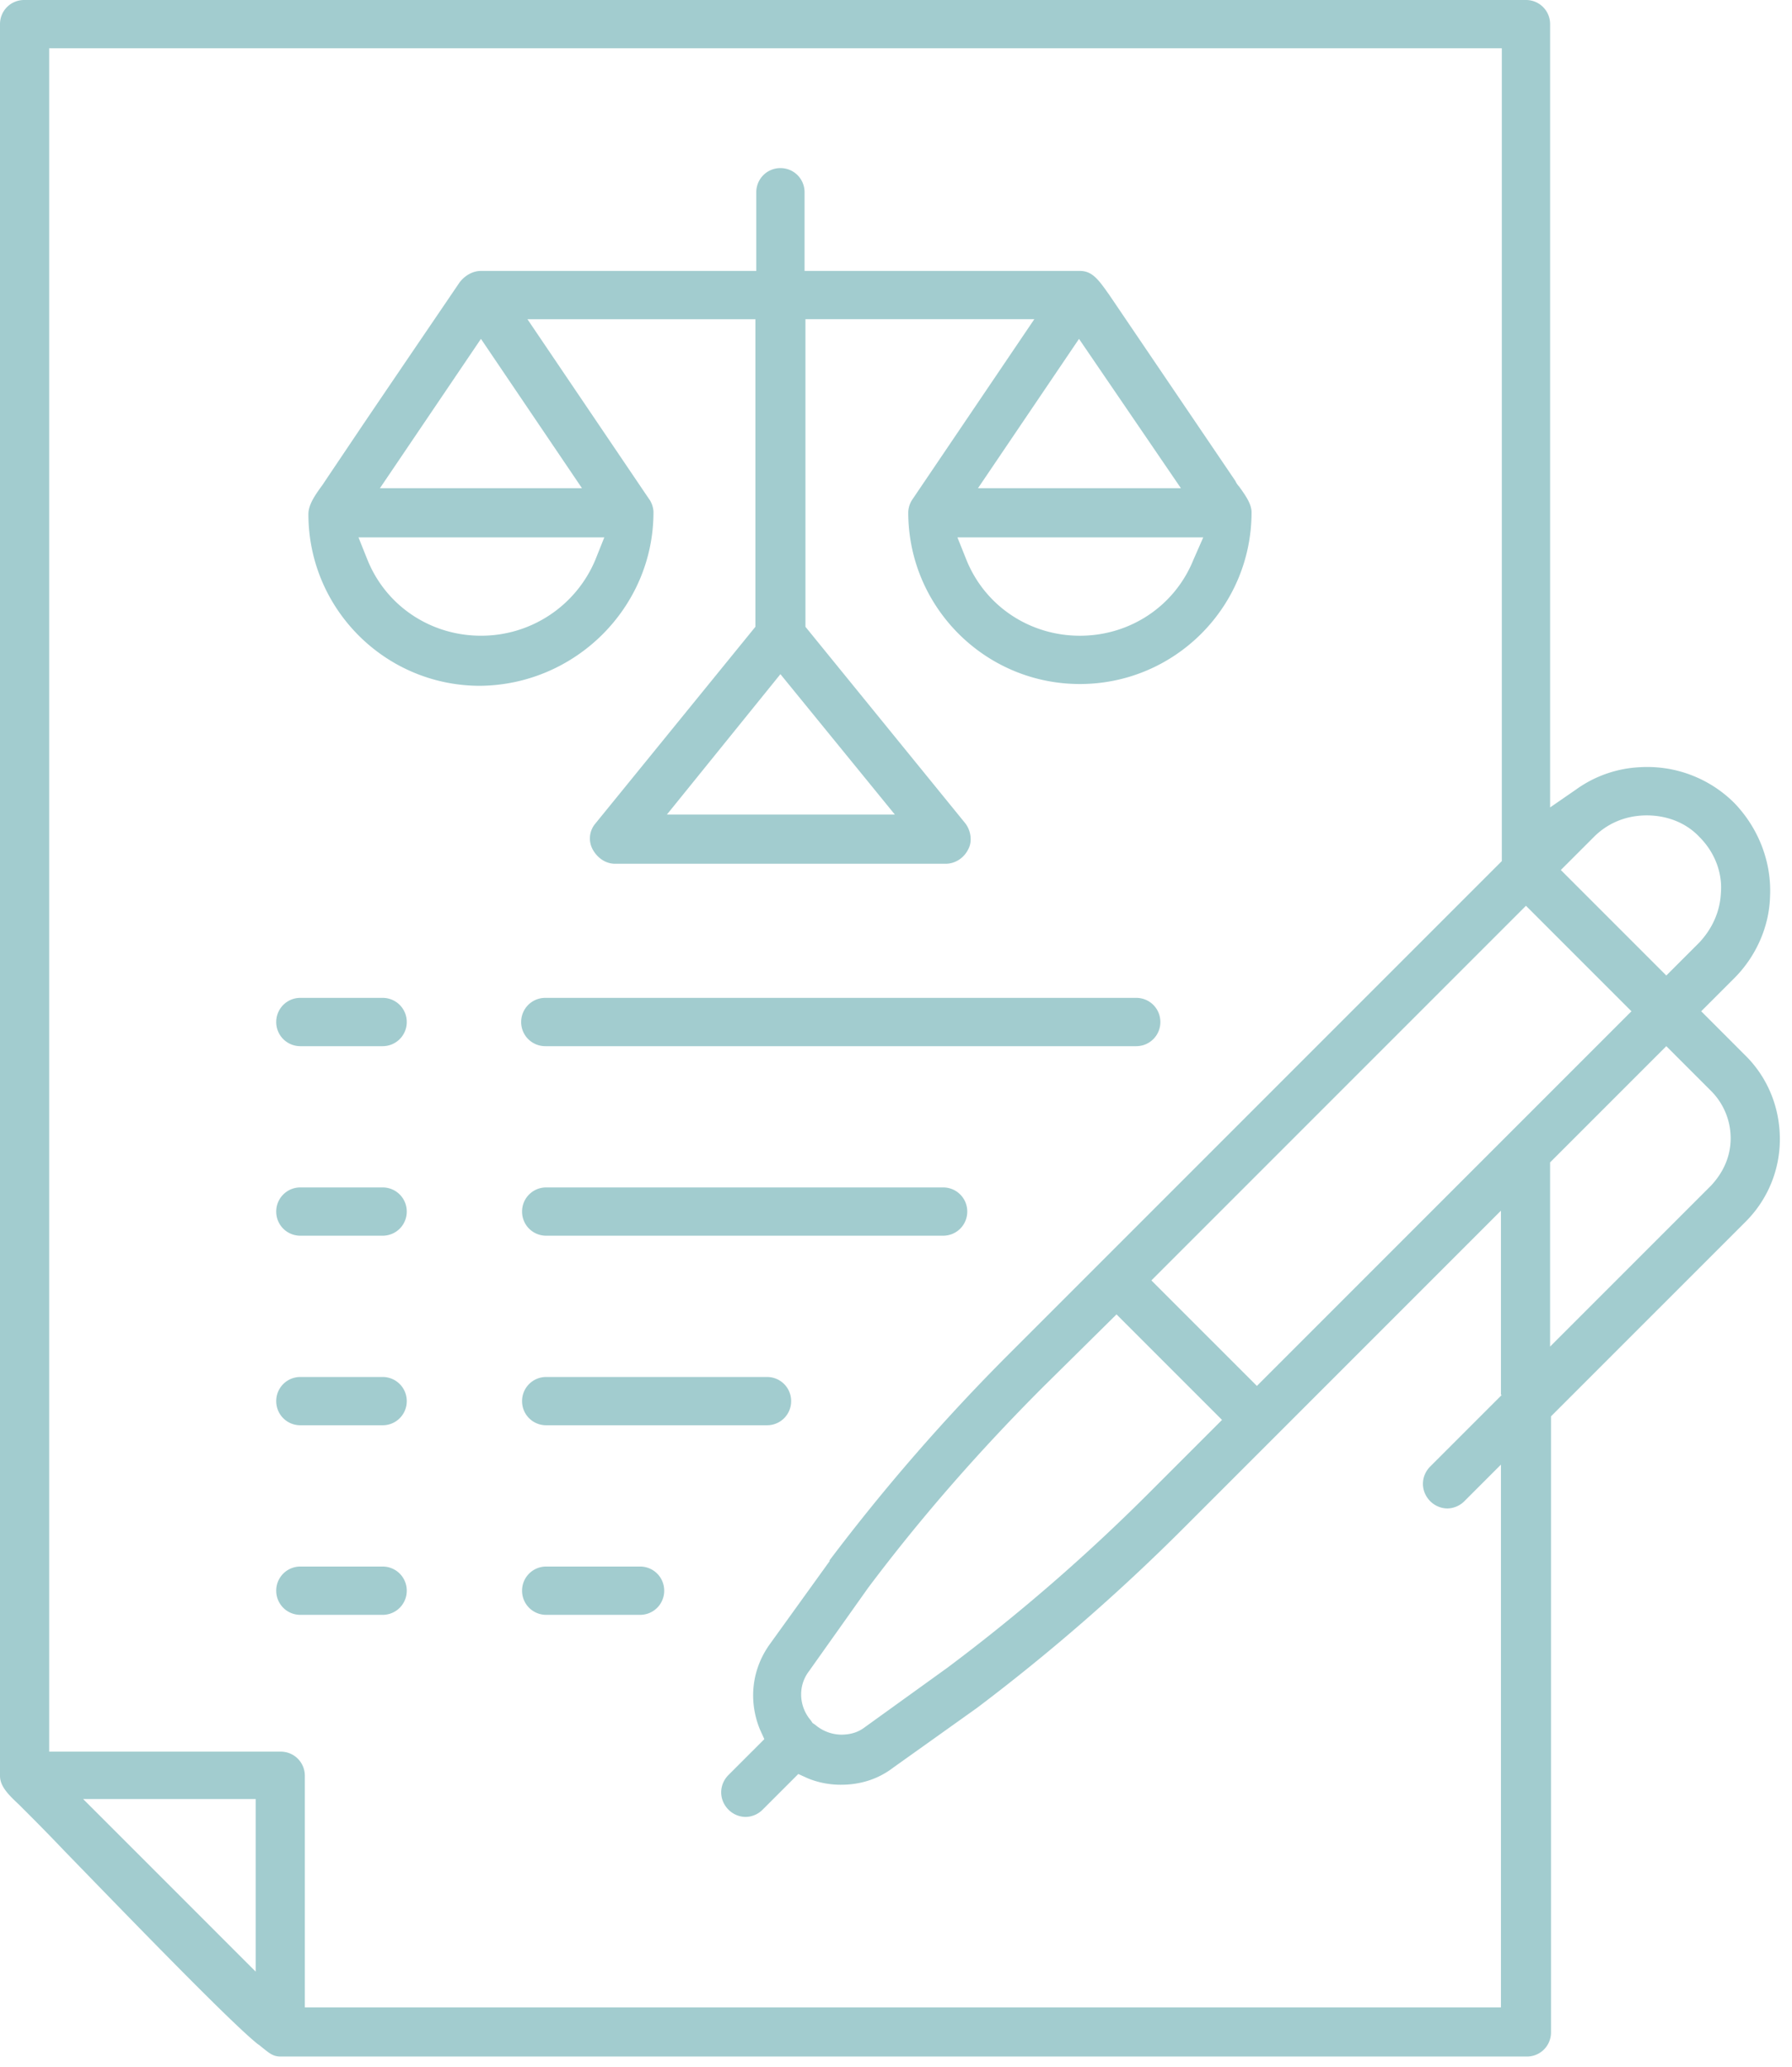 <svg width="111" height="128" fill="none" xmlns="http://www.w3.org/2000/svg"><path d="M40.478 31.729c0-.277-.11-.61-.277-.83l-7.53-11.13h14.12v19.047L36.879 51a1.428 1.428 0 00-.166 1.605c.276.499.775.886 1.384.886h20.488c.554 0 1.108-.332 1.384-.886.277-.498.166-1.162-.166-1.605l-9.912-12.183V19.768h14.176l-7.53 11.13a1.492 1.492 0 00-.278.83c0 5.87 4.762 10.632 10.632 10.632s10.632-4.762 10.632-10.631c0-.499-.333-.997-.776-1.606a1.156 1.156 0 01-.221-.332l-7.808-11.518c-.664-.941-1.052-1.495-1.827-1.495H49.836v-4.873c0-.83-.664-1.495-1.495-1.495a1.49 1.49 0 00-1.495 1.495v4.873H29.79c-.498 0-.997.277-1.329.72-.11.166-3.655 5.371-5.98 8.804l-2.16 3.212-.332.498c-.443.61-.886 1.218-.886 1.828 0 5.87 4.762 10.631 10.632 10.631 5.924-.055 10.742-4.873 10.742-10.742zm33.445 2.935c-1.163 2.879-3.931 4.706-7.032 4.706-3.1 0-5.87-1.827-7.032-4.706l-.554-1.385h15.227l-.609 1.385zm-.775-4.43h-12.57l6.258-9.248 6.312 9.248zM48.341 41.75l7.088 8.694h-14.12l7.032-8.694zm-18.55-20.765l6.257 9.248H23.534l6.257-9.248zm0 18.384c-3.1 0-5.87-1.827-7.032-4.706l-.554-1.385h15.227l-.553 1.385a7.66 7.66 0 01-7.088 4.706z" fill="#A2CCCF"/><path d="M108.144 65.396l-2.769-2.77 2.049-2.048c1.329-1.329 2.159-3.156 2.215-5.039.11-2.16-.72-4.264-2.215-5.814a7.627 7.627 0 00-5.814-2.215 7.368 7.368 0 00-3.987 1.384l-1.606 1.108V1.495A1.49 1.49 0 0094.522 0H1.495C.665 0 0 .664 0 1.495v108.476c0 .609.443 1.107 1.163 1.772l.332.332c.554.554 1.44 1.44 2.492 2.547 3.765 3.876 10.078 10.41 11.905 11.905.055.056.166.111.222.167.553.443.775.664 1.273.664h77.19c.83 0 1.495-.664 1.495-1.495V87.711l12.072-12.071a7.205 7.205 0 002.104-5.095c0-1.993-.775-3.82-2.104-5.15zM98.73 51.829c.83-.83 1.883-1.273 3.046-1.329 1.329-.055 2.602.388 3.488 1.33.942.94 1.44 2.214 1.329 3.488-.055 1.163-.554 2.215-1.329 3.045l-2.049 2.049-6.534-6.534 2.05-2.049zm-82.893 70.269L5.15 111.411h10.687v10.687zm77.19-35.716l-4.43 4.43c-.61.609-.61 1.55 0 2.16.277.276.664.442 1.052.442s.775-.166 1.052-.443l2.27-2.27v33.612H18.882v-14.342c0-.831-.664-1.495-1.495-1.495H3.046V2.99h89.98v50.334l-30.51 30.51a121.977 121.977 0 00-11.13 12.792v.055l-3.71 5.15c-1.107 1.55-1.329 3.489-.609 5.26l.277.61-2.215 2.215c-.61.609-.61 1.55 0 2.159.277.277.665.443 1.052.443.388 0 .775-.166 1.052-.443l2.215-2.215.61.277a5.375 5.375 0 002.048.388c1.163 0 2.27-.333 3.212-1.052l5.205-3.71a122.004 122.004 0 0012.79-11.13l19.658-19.658v11.407h.056zM69.16 81.398l6.534 6.534-4.54 4.541a115.32 115.32 0 01-12.46 10.798l-5.15 3.71c-.442.332-.94.443-1.439.443a2.526 2.526 0 01-1.606-.609l-.166-.111-.11-.166c-.72-.831-.831-2.104-.111-3.046l3.654-5.15c3.323-4.43 6.977-8.582 10.853-12.458l4.54-4.486zm8.694 4.43l-6.535-6.534 23.202-23.201 6.534 6.534-23.201 23.201zm28.129-12.403l-9.967 9.967V71.985l7.198-7.198 2.769 2.768a4.15 4.15 0 011.218 2.935c0 1.107-.443 2.104-1.218 2.935z" fill="#A2CCCF"/><path d="M23.7 61.796h-5.095a1.49 1.49 0 00-1.495 1.495 1.49 1.49 0 001.495 1.496H23.7a1.49 1.49 0 001.495-1.496 1.49 1.49 0 00-1.495-1.495zm46.679 0H33.777a1.49 1.49 0 00-1.495 1.495 1.49 1.49 0 001.495 1.496H70.38a1.49 1.49 0 001.495-1.496c0-.83-.664-1.495-1.495-1.495zM23.7 73.535h-5.095a1.49 1.49 0 00-1.495 1.496c0 .83.665 1.494 1.495 1.494H23.7c.83 0 1.495-.664 1.495-1.495a1.49 1.49 0 00-1.495-1.495zm34.719 0H33.833a1.49 1.49 0 00-1.495 1.496c0 .83.664 1.494 1.495 1.494h24.586c.83 0 1.495-.664 1.495-1.495a1.49 1.49 0 00-1.495-1.495zM23.7 85.274h-5.095a1.49 1.49 0 00-1.495 1.495c0 .831.665 1.495 1.495 1.495H23.7c.83 0 1.495-.664 1.495-1.495a1.49 1.49 0 00-1.495-1.495zm23.81 0H33.833a1.49 1.49 0 00-1.495 1.495c0 .831.664 1.495 1.495 1.495H47.51c.83 0 1.495-.664 1.495-1.495 0-.83-.664-1.495-1.495-1.495zM23.7 97.013h-5.095a1.49 1.49 0 00-1.495 1.495 1.49 1.49 0 001.495 1.496H23.7a1.49 1.49 0 001.495-1.496 1.49 1.49 0 00-1.495-1.495zm15.947 0h-5.814a1.49 1.49 0 00-1.495 1.495 1.49 1.49 0 001.495 1.496h5.814a1.49 1.49 0 001.495-1.496c0-.83-.664-1.495-1.495-1.495z" fill="#A2CCCF"/></svg>